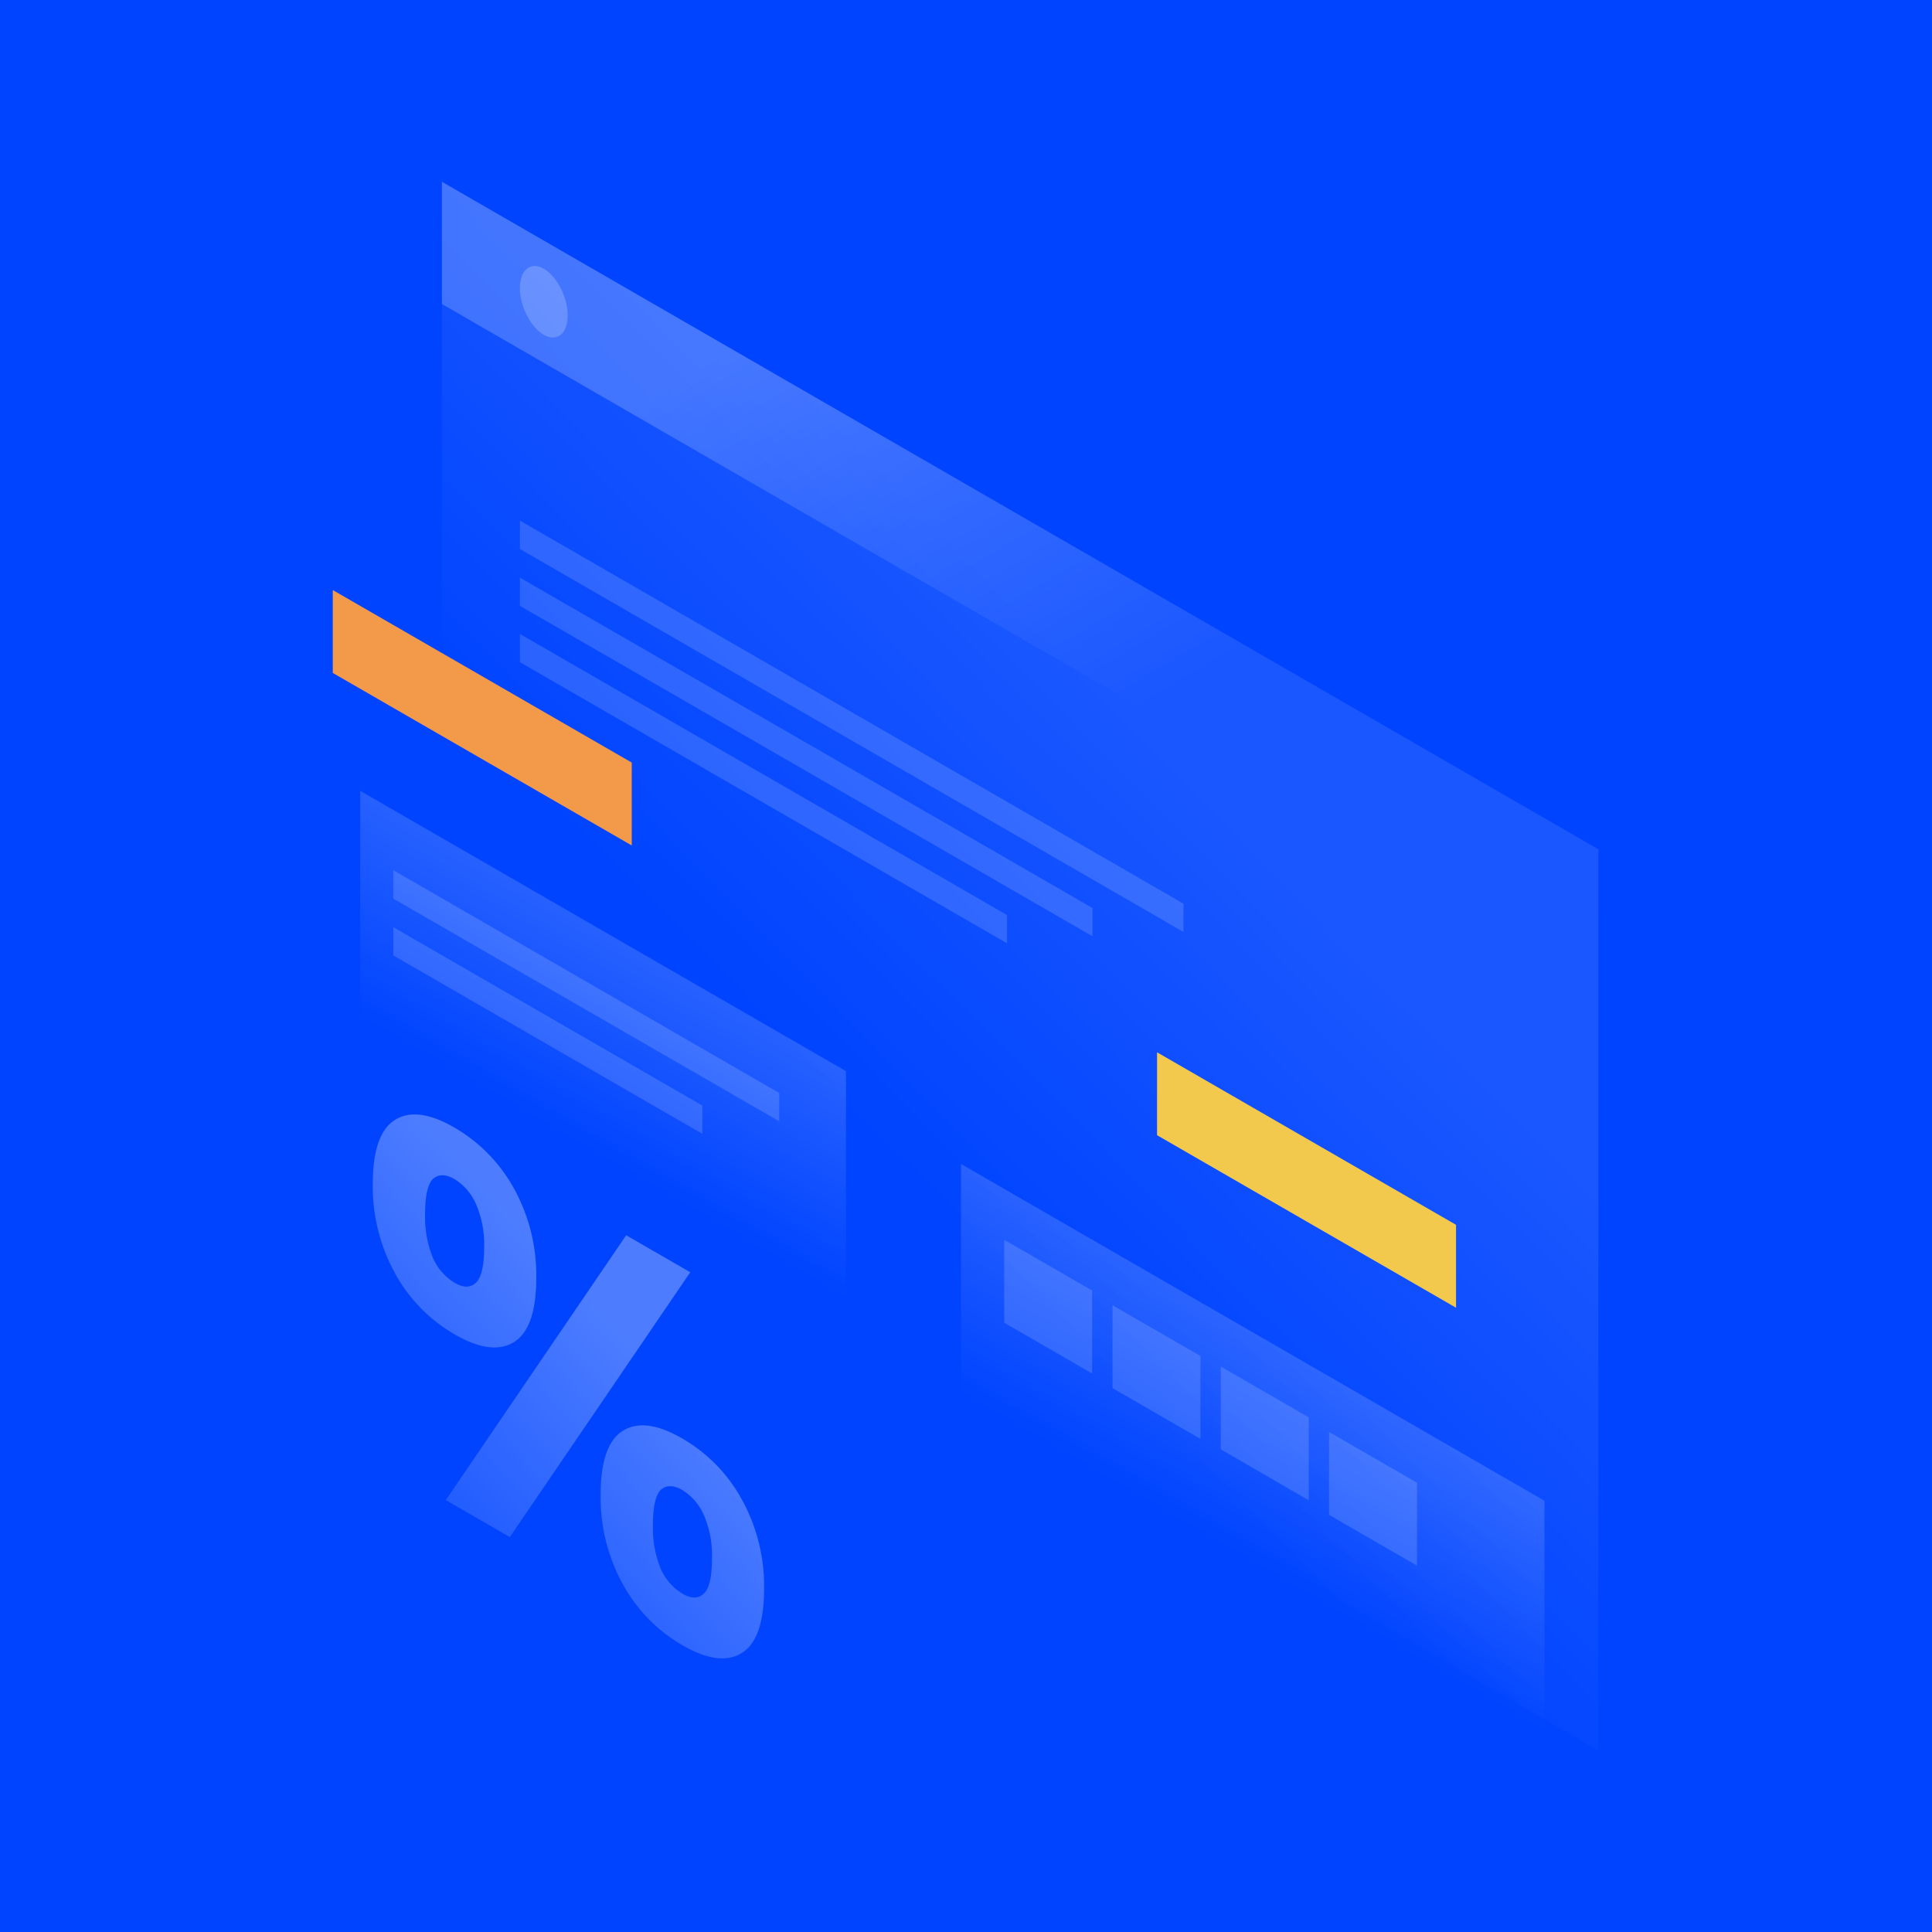 <svg id="_6" data-name="#6" xmlns="http://www.w3.org/2000/svg" xmlns:xlink="http://www.w3.org/1999/xlink" width="291" height="291" viewBox="0 0 291 291">
  <defs>
    <style>
      .cls-1 {
        fill: #04f;
      }

      .cls-2 {
        opacity: 0.1;
        fill: url(#linear-gradient);
      }

      .cls-11, .cls-3 {
        opacity: 0.2;
      }

      .cls-3 {
        fill: url(#linear-gradient-2);
      }

      .cls-4 {
        fill: #f2994a;
      }

      .cls-4, .cls-5 {
        fill-rule: evenodd;
      }

      .cls-5 {
        fill: #f2c94c;
      }

      .cls-6, .cls-8, .cls-9 {
        opacity: 0.15;
      }

      .cls-6, .cls-7 {
        fill: url(#linear-gradient-3);
      }

      .cls-10, .cls-7 {
        opacity: 0.07;
      }

      .cls-11, .cls-8 {
        fill: #fff;
      }

      .cls-10, .cls-9 {
        fill: url(#linear-gradient-5);
      }

      .cls-12 {
        opacity: 0.3;
        fill: url(#linear-gradient-7);
      }
    </style>
    <linearGradient id="linear-gradient" x1="0.606" y1="0.357" x2="0.403" y2="0.631" gradientUnits="objectBoundingBox">
      <stop offset="0" stop-color="#fff"/>
      <stop offset="1" stop-color="#fff" stop-opacity="0"/>
    </linearGradient>
    <linearGradient id="linear-gradient-2" x1="0.248" y1="0.209" x2="0.628" y2="0.648" xlink:href="#linear-gradient"/>
    <linearGradient id="linear-gradient-3" x1="0.592" y1="0.34" x2="0.423" y2="0.635" xlink:href="#linear-gradient"/>
    <linearGradient id="linear-gradient-5" x1="0.594" y1="0.323" x2="0.421" y2="0.649" xlink:href="#linear-gradient"/>
    <linearGradient id="linear-gradient-7" x1="0.621" y1="0.265" x2="0.304" y2="0.882" xlink:href="#linear-gradient"/>
  </defs>
  <rect id="Background" class="cls-1" width="291" height="291"/>
  <g id="Illustration" transform="translate(50.123 27.379)">
    <path id="Path" class="cls-2" d="M65.725.1l174.2,100.55L239.9,236.4,65.7,135.854Z" transform="translate(-49.288 -0.1)"/>
    <path id="Path-2" data-name="Path" class="cls-3" d="M65.8.1,239.773,100.523v18.413L65.8,18.513Z" transform="translate(-49.363 -0.1)"/>
    <path id="Path-3" data-name="Path" class="cls-4" d="M.9,242.9l45.032,25.986v12.486L.9,255.386Z" transform="translate(-0.9 -181.405)"/>
    <path id="Path-4" data-name="Path" class="cls-5" d="M491.1,517.8l45.032,25.986v12.486L491.1,530.286Z" transform="translate(-366.945 -386.68)"/>
    <path id="Path-5" data-name="Path" class="cls-6" d="M374.5,584.2l87.886,50.731v37.712L374.5,621.912Z" transform="translate(-279.877 -436.263)"/>
    <path id="Path-6" data-name="Path" class="cls-7" d="M408.1,567.4l87.886,50.731v37.712L408.1,605.112Z" transform="translate(-304.967 -423.718)"/>
    <path id="Path-7" data-name="Path" class="cls-8" d="M400.2,629.3l13.246,7.649v12.486L400.2,641.786Z" transform="translate(-299.068 -469.94)"/>
    <path id="Path-8" data-name="Path" class="cls-8" d="M464.6,668.2l13.246,7.649v12.486L464.6,680.686Z" transform="translate(-347.157 -498.988)"/>
    <path id="Path-9" data-name="Path" class="cls-8" d="M529,704.7l13.246,7.649v12.486L529,717.161Z" transform="translate(-395.246 -526.244)"/>
    <path id="Path-10" data-name="Path" class="cls-8" d="M593.4,743.6l13.246,7.649v12.486L593.4,756.086Z" transform="translate(-443.336 -555.291)"/>
    <path id="Path-11" data-name="Path" class="cls-8" d="M112.2,201.6l99.942,57.7v4.255L112.2,205.88Z" transform="translate(-84.011 -150.565)"/>
    <path id="Path-12" data-name="Path" class="cls-8" d="M112.2,235.5l86.24,49.768v4.255L112.2,239.755Z" transform="translate(-84.011 -175.879)"/>
    <path id="Path-13" data-name="Path" class="cls-8" d="M112.2,269l73.373,42.347V315.6L112.2,273.255Z" transform="translate(-84.011 -200.895)"/>
    <path id="Path-14" data-name="Path" class="cls-9" d="M17.2,362.3l73.171,42.221v37.712L17.2,400.012Z" transform="translate(-13.072 -270.564)"/>
    <path id="Path-15" data-name="Path" class="cls-10" d="M50.8,345.5l73.171,42.221v37.712L50.8,383.212Z" transform="translate(-38.162 -258.019)"/>
    <path id="Path-16" data-name="Path" class="cls-8" d="M36.9,409.5l58.126,33.559v4.255L36.9,413.78Z" transform="translate(-27.782 -305.81)"/>
    <path id="Path-17" data-name="Path" class="cls-8" d="M36.9,443.4l46.552,26.872v4.255L36.9,447.655Z" transform="translate(-27.782 -331.124)"/>
    <path id="Path-18" data-name="Path" class="cls-11" d="M119.393,57.631c0,2.761-1.621,4.052-3.6,2.913s-3.6-4.306-3.6-7.041,1.621-4.052,3.6-2.913S119.393,54.9,119.393,57.631Z" transform="translate(-84.011 -37.495)"/>
    <path id="Shape" class="cls-12" d="M49.318,579.417c0,5.015-1.114,8.231-3.343,9.624s-5.217,1.013-8.966-1.165a23.72,23.72,0,0,1-8.966-9.194A26.989,26.989,0,0,1,24.7,565.209c0-5.015,1.114-8.231,3.343-9.624s5.217-1.013,8.966,1.165a23.893,23.893,0,0,1,8.966,9.194A26.921,26.921,0,0,1,49.318,579.417Zm-7.851-4.534a15.254,15.254,0,0,0-1.241-6.661,8.313,8.313,0,0,0-3.191-3.7c-1.342-.785-2.431-.785-3.267-.051-.785.785-1.19,2.533-1.19,5.243a16.21,16.21,0,0,0,1.19,6.686,8.217,8.217,0,0,0,3.267,3.723q1.938,1.14,3.191,0C41.036,579.367,41.467,577.594,41.467,574.884Zm21.4-1.925,9.65,5.572L45.342,618.421l-9.65-5.572Zm20.768,53.289c0,5.015-1.114,8.231-3.343,9.624s-5.217,1.013-8.966-1.165a23.72,23.72,0,0,1-8.966-9.194,26.989,26.989,0,0,1-3.343-13.474c0-5.015,1.114-8.231,3.343-9.624s5.217-1.013,8.966,1.165a23.72,23.72,0,0,1,8.966,9.194A26.989,26.989,0,0,1,83.637,626.248Zm-7.851-4.534a15.254,15.254,0,0,0-1.241-6.661,8.313,8.313,0,0,0-3.191-3.7c-1.342-.785-2.431-.785-3.267-.051-.785.785-1.19,2.533-1.19,5.243a16.21,16.21,0,0,0,1.19,6.686,8.218,8.218,0,0,0,3.267,3.723q1.938,1.14,3.191,0C75.355,626.222,75.785,624.449,75.785,621.714Z" transform="translate(-18.672 -414.283)"/>
  </g>
</svg>
